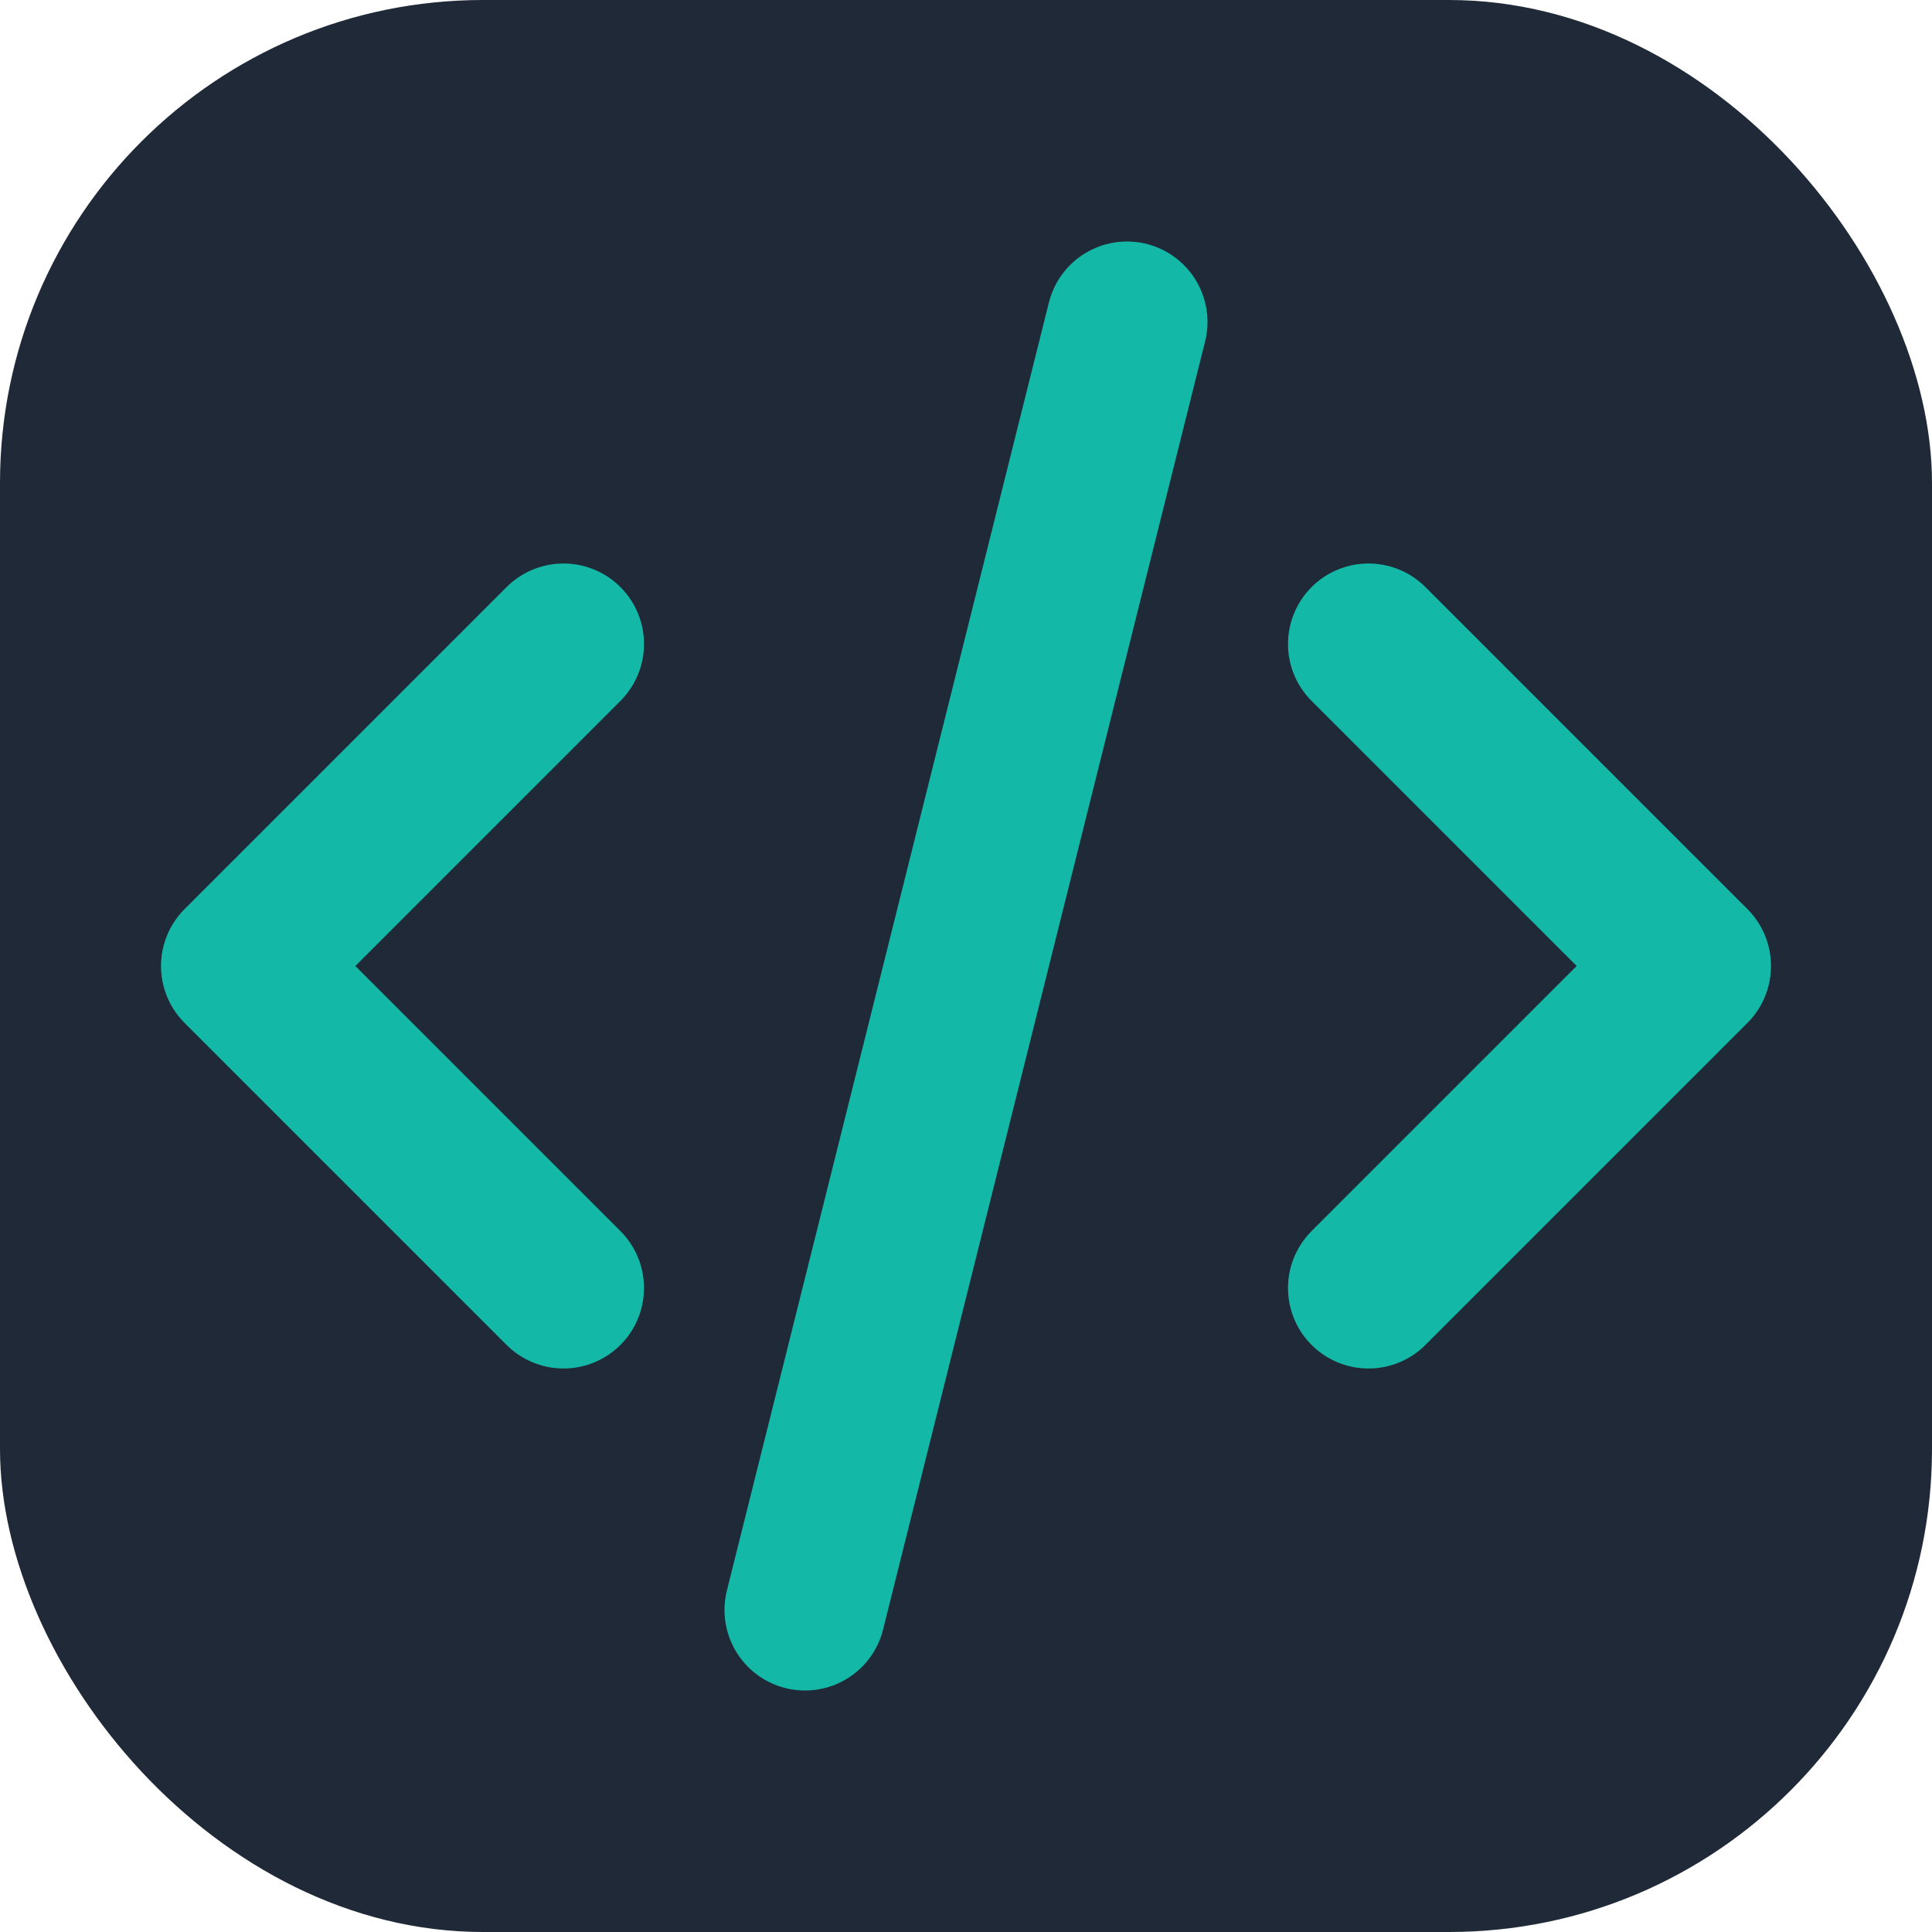 <svg width="24" height="24" viewBox="0 0 24 24" fill="none" xmlns="http://www.w3.org/2000/svg">
  <rect width="24" height="24" rx="6" fill="#1F2937" />
  <path d="M7 8L3 12L7 16" stroke="#14B8A6" stroke-width="2" stroke-linecap="round" stroke-linejoin="round"/>
  <path d="M17 8L21 12L17 16" stroke="#14B8A6" stroke-width="2" stroke-linecap="round" stroke-linejoin="round"/>
  <path d="M14 4L10 20" stroke="#14B8A6" stroke-width="2" stroke-linecap="round" stroke-linejoin="round"/>
</svg>